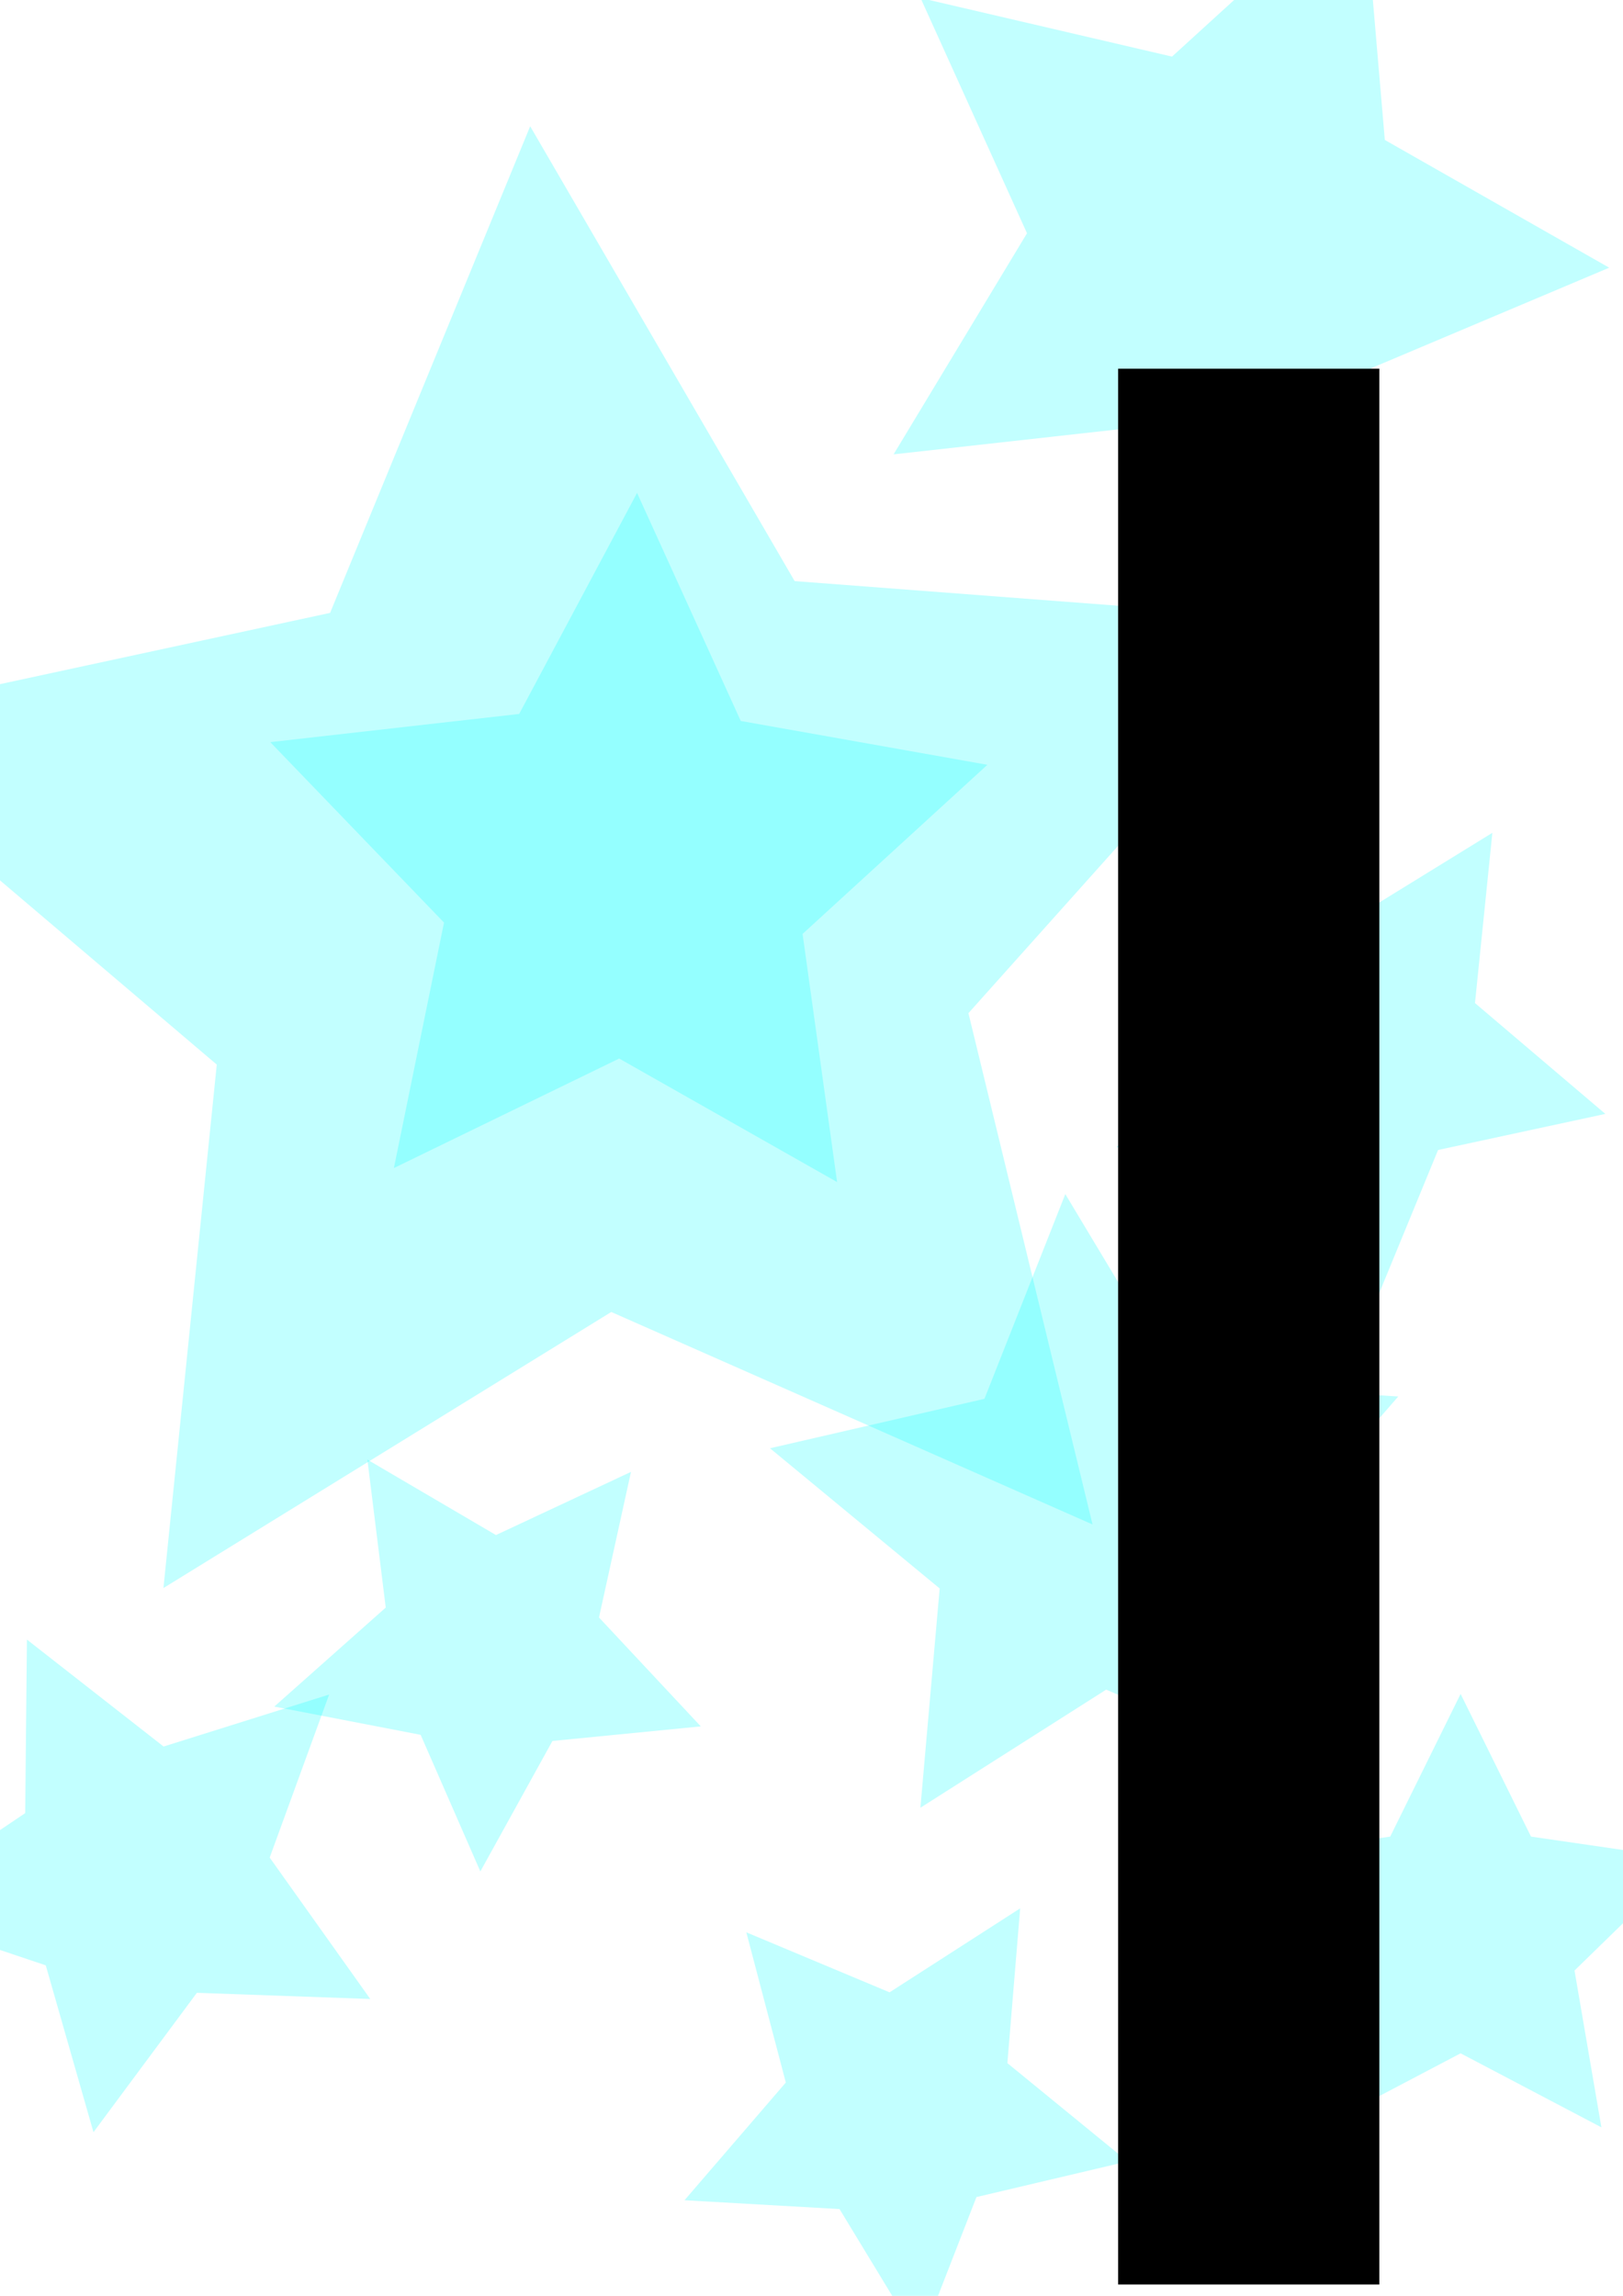 <?xml version="1.0" encoding="UTF-8" standalone="no"?>
<!-- Created with Inkscape (http://www.inkscape.org/) -->

<svg
   xmlns:dc="http://purl.org/dc/elements/1.1/"
   xmlns:cc="http://creativecommons.org/ns#"
   xmlns:rdf="http://www.w3.org/1999/02/22-rdf-syntax-ns#"
   xmlns:svg="http://www.w3.org/2000/svg"
   xmlns="http://www.w3.org/2000/svg"
   xmlns:sodipodi="http://sodipodi.sourceforge.net/DTD/sodipodi-0.dtd"
   xmlns:inkscape="http://www.inkscape.org/namespaces/inkscape"
   width="210mm"
   height="297mm"
   viewBox="0 0 210 297"
   version="1.1"
   id="svg4634"
   inkscape:version="0.92.2 (5c3e80d, 2017-08-06)"
   sodipodi:docname="img3.svg">
  <defs
     id="defs4628" />
  <sodipodi:namedview
     id="base"
     pagecolor="#ffffff"
     bordercolor="#666666"
     borderopacity="1.0"
     inkscape:pageopacity="0.0"
     inkscape:pageshadow="2"
     inkscape:zoom="0.35"
     inkscape:cx="400"
     inkscape:cy="560"
     inkscape:document-units="mm"
     inkscape:current-layer="layer1"
     showgrid="false"
     inkscape:window-width="1366"
     inkscape:window-height="705"
     inkscape:window-x="-8"
     inkscape:window-y="-8"
     inkscape:window-maximized="1" />
  <g
     inkscape:label="Capa 1"
     inkscape:groupmode="layer"
     id="layer1">
    <path
       sodipodi:type="star"
       style="fill:#00ffff;fill-opacity:0.242;stroke-width:0.265"
       id="path5179"
       sodipodi:sides="5"
       sodipodi:cx="75.595238"
       sodipodi:cy="118.59524"
       sodipodi:r1="102.50057"
       sodipodi:r2="51.250278"
       sodipodi:arg1="0.87416948"
       sodipodi:arg2="1.502488"
       inkscape:flatsided="false"
       inkscape:rounded="0"
       inkscape:randomized="0"
       d="M 141.363,197.214 79.093,169.726 21.147,205.439 28.048,137.722 -23.823,93.648 42.711,79.286 68.599,16.334 l 34.22,58.84 67.871,5.167 -45.385,50.728 z"
       inkscape:transform-center-x="2.1619448"
       inkscape:transform-center-y="-7.708977" />
    <path
       sodipodi:type="star"
       style="fill:#00ffff;fill-opacity:0.242;stroke-width:0.265"
       id="path5181"
       sodipodi:sides="5"
       sodipodi:cx="80.886909"
       sodipodi:cy="112.54762"
       sodipodi:r1="48.804321"
       sodipodi:r2="24.402163"
       sodipodi:arg1="-0.28255495"
       sodipodi:arg2="0.34576358"
       inkscape:flatsided="false"
       inkscape:rounded="0"
       inkscape:randomized="0"
       d="M 127.756,98.94 103.845,120.818 108.311,152.918 80.116,136.938 50.967,151.105 57.452,119.351 34.971,96.007 67.175,92.362 82.429,63.768 95.847,93.269 Z"
       inkscape:transform-center-x="-0.47655582"
       inkscape:transform-center-y="-4.2048398" />
    <path
       sodipodi:type="star"
       style="fill:#00ffff;fill-opacity:0.242;stroke-width:0.265"
       id="path5183"
       sodipodi:sides="5"
       sodipodi:cx="157.99405"
       sodipodi:cy="31.660711"
       sodipodi:r1="50.308475"
       sodipodi:r2="25.15424"
       sodipodi:arg1="1.3156801"
       sodipodi:arg2="1.9439986"
       inkscape:flatsided="false"
       inkscape:rounded="0"
       inkscape:randomized="0"
       d="m 170.69,80.341 -21.867,-25.257 -33.203,3.695 17.264,-28.602 -13.774,-30.436 32.537,7.581 24.69,-22.505 2.845,33.287 29.034,16.527 -30.779,12.992 z"
       inkscape:transform-center-x="-3.9231976"
       inkscape:transform-center-y="0.91735987" />
    <path
       sodipodi:type="star"
       style="fill:#00ffff;fill-opacity:0.242;stroke-width:0.265"
       id="path5185"
       sodipodi:sides="5"
       sodipodi:cx="175.38094"
       sodipodi:cy="135.98215"
       sodipodi:r1="33.339127"
       sodipodi:r2="16.669563"
       sodipodi:arg1="1.5027199"
       sodipodi:arg2="2.1310384"
       inkscape:flatsided="false"
       inkscape:rounded="0"
       inkscape:randomized="0"
       d="m 177.649,169.244 -11.126,-19.141 -22.075,-1.686 14.766,-16.496 -5.218,-21.516 20.252,8.945 18.85,-11.612 -2.25,22.025 16.868,14.339 -21.642,4.667 z"
       inkscape:transform-center-x="-0.70080418"
       inkscape:transform-center-y="2.509721" />
    <path
       sodipodi:type="star"
       style="fill:#00ffff;fill-opacity:0.242;stroke-width:0.265"
       id="path5187"
       sodipodi:sides="5"
       sodipodi:cx="63.5"
       sodipodi:cy="213.08928"
       sodipodi:r1="29.04274"
       sodipodi:r2="14.521371"
       sodipodi:arg1="-0.89605538"
       sodipodi:arg2="-0.26773685"
       inkscape:flatsided="false"
       inkscape:rounded="0"
       inkscape:randomized="0"
       d="m 81.643,190.411 -4.139,18.837 13.171,14.088 -19.194,1.885 -9.329,16.88 -7.724,-17.672 -18.937,-3.656 14.42,-12.807 -2.375,-19.14 16.636,9.757 z"
       inkscape:transform-center-x="0.41647843"
       inkscape:transform-center-y="2.3742508" />
    <path
       sodipodi:type="star"
       style="fill:#00ffff;fill-opacity:0.242;stroke-width:0.265"
       id="path5189"
       sodipodi:sides="5"
       sodipodi:cx="141.36308"
       sodipodi:cy="197.21428"
       sodipodi:r1="42.883217"
       sodipodi:r2="21.441608"
       sodipodi:arg1="0.860258"
       sodipodi:arg2="1.4885765"
       inkscape:flatsided="false"
       inkscape:rounded="0"
       inkscape:randomized="0"
       d="m 169.333,229.72 -26.209,-11.137 -24.033,15.277 2.493,-28.368 -21.956,-18.136 27.75,-6.396 10.463,-26.485 14.658,24.415 28.422,1.767 -18.691,21.485 z"
       inkscape:transform-center-x="1.088322"
       inkscape:transform-center-y="-3.0460981" />
    <path
       sodipodi:type="star"
       style="fill:#00ffff;fill-opacity:0.242;stroke-width:0.265"
       id="path5191"
       sodipodi:sides="5"
       sodipodi:cx="116.41667"
       sodipodi:cy="272.80951"
       sodipodi:r1="30.256987"
       sodipodi:r2="15.128493"
       sodipodi:arg1="0.22679885"
       sodipodi:arg2="0.85511738"
       inkscape:flatsided="false"
       inkscape:rounded="0"
       inkscape:randomized="0"
       d="m 145.899,279.613 -19.556,4.613 -7.286,18.725 -10.43,-17.173 -20.06,-1.143 13.11,-15.227 -5.111,-19.432 18.533,7.763 16.901,-10.866 -1.656,20.024 z"
       inkscape:transform-center-x="-0.81577318"
       inkscape:transform-center-y="2.1024157" />
    <path
       sodipodi:type="star"
       style="fill:#00ffff;fill-opacity:0.242;stroke-width:0.265"
       id="path5193"
       sodipodi:sides="5"
       sodipodi:cx="188.98808"
       sodipodi:cy="250.13095"
       sodipodi:r1="30.994047"
       sodipodi:r2="15.497024"
       sodipodi:arg1="-1.5707963"
       sodipodi:arg2="-0.9424778"
       inkscape:flatsided="false"
       inkscape:rounded="0"
       inkscape:randomized="0"
       d="m 188.988,219.137 9.109,18.457 20.368,2.96 -14.739,14.367 3.479,20.286 -18.218,-9.578 -18.218,9.578 3.479,-20.286 -14.739,-14.367 20.368,-2.96 z"
       inkscape:transform-center-x="2.3809523e-006"
       inkscape:transform-center-y="-2.9596713" />
    <path
       sodipodi:type="star"
       style="fill:#00ffff;fill-opacity:0.242;stroke-width:0.265"
       id="path5195"
       sodipodi:sides="5"
       sodipodi:cx="18.142857"
       sodipodi:cy="242.57143"
       sodipodi:r1="33.807217"
       sodipodi:r2="16.903608"
       sodipodi:arg1="1.7506498"
       sodipodi:arg2="2.3789684"
       inkscape:flatsided="false"
       inkscape:rounded="0"
       inkscape:randomized="0"
       d="M 12.095,275.833 5.921,254.249 -15.36,247.098 3.26,234.556 3.485,212.107 l 17.682,13.833 21.42,-6.724 -7.692,21.091 13.014,18.294 -22.436,-0.798 z"
       inkscape:transform-center-x="1.8688173"
       inkscape:transform-center-y="1.3988756" />
    <flowRoot
       xml:space="preserve"
       id="flowRoot5197"
       style="fill:black;fill-opacity:1;stroke:#000000;font-family:sans-serif;font-style:normal;font-weight:normal;font-size:40px;line-height:1.25;letter-spacing:0px;word-spacing:0px;stroke-opacity:1;"><flowRegion
         id="flowRegion5199"
         style="stroke:#000000;stroke-opacity:1;"><rect
           id="rect5201"
           width="568.571"
           height="171.429"
           x="122.857"
           y="585.377"
           style="stroke:#000000;stroke-opacity:1;" /></flowRegion><flowPara
         id="flowPara5203"></flowPara></flowRoot>    <flowRoot
       xml:space="preserve"
       id="flowRoot5205"
       style="font-style:normal;font-weight:normal;font-size:40px;line-height:1.25;font-family:sans-serif;letter-spacing:0px;word-spacing:0px;fill:#000000;fill-opacity:1;stroke:none"
       transform="scale(0.265)"><flowRegion
         id="flowRegion5207"><rect
           id="rect5209"
           width="127.538"
           height="935.249"
           x="545.944"
           y="179.985" /></flowRegion><flowPara
         id="flowPara5211">j</flowPara><flowPara
         id="flowPara5213">a</flowPara><flowPara
         id="flowPara5215">i</flowPara><flowPara
         id="flowPara5217">m</flowPara><flowPara
         id="flowPara5219">e</flowPara><flowPara
         id="flowPara5221" /><flowPara
         id="flowPara5223">d</flowPara><flowPara
         id="flowPara5225">o</flowPara><flowPara
         id="flowPara5231">m</flowPara><flowPara
         id="flowPara5233">e</flowPara><flowPara
         id="flowPara5235">n</flowPara><flowPara
         id="flowPara5237">e</flowPara><flowPara
         id="flowPara5239">c</flowPara><flowPara
         id="flowPara5241">h</flowPara><flowPara
         id="flowPara5243">e</flowPara><flowPara
         id="flowPara5245"> </flowPara><flowPara
         id="flowPara5227" /><flowPara
         id="flowPara5229" /></flowRoot>  </g>
</svg>
